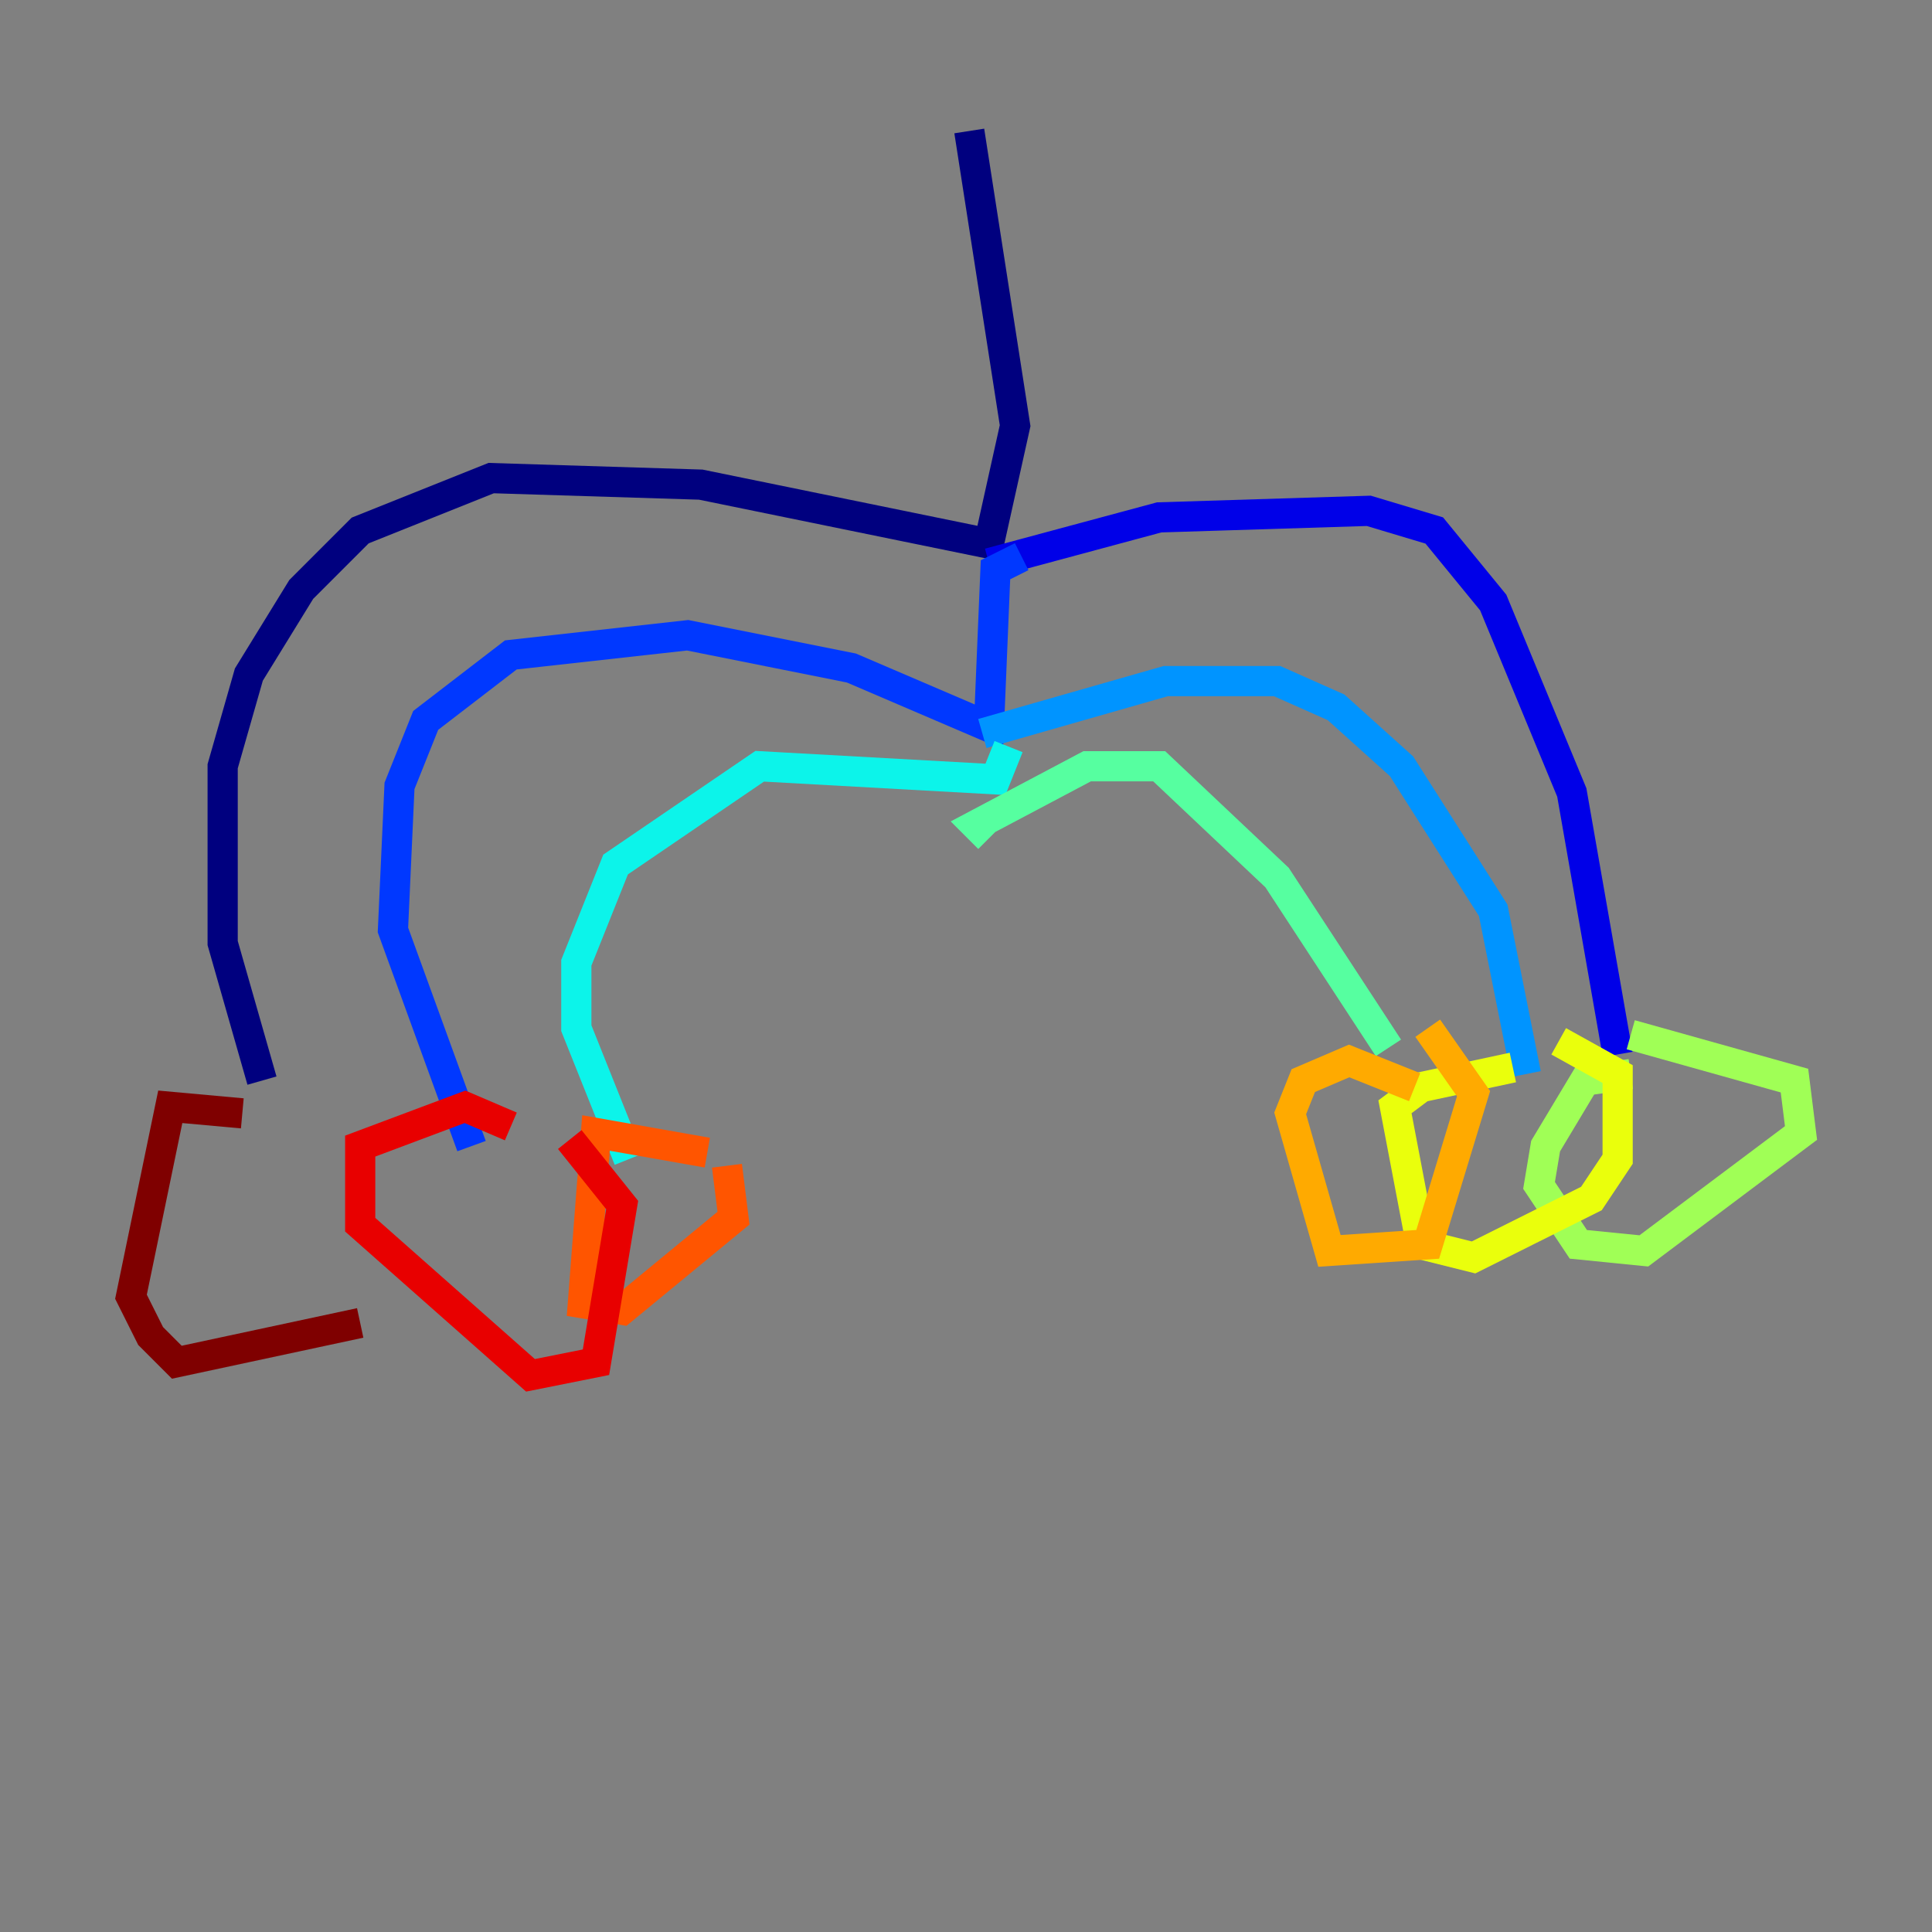 <?xml version="1.0" encoding="utf-8" ?>
<svg baseProfile="tiny" height="128" version="1.2" viewBox="0,0,128,128" width="128" xmlns="http://www.w3.org/2000/svg" xmlns:ev="http://www.w3.org/2001/xml-events" xmlns:xlink="http://www.w3.org/1999/xlink"><rect x="0" y="0" width="128" height="128" fill="#808080" stroke="none"/><defs /><polyline fill="none" points="64.217,8.678 67.254,28.203 65.519,36.014 46.427,32.108 32.542,31.675 23.864,35.146 19.959,39.051 16.488,44.691 14.752,50.766 14.752,62.481 17.356,71.593" stroke="#00007f" stroke-width="2" /><polyline fill="none" points="65.519,37.315 76.8,34.278 90.685,33.844 95.024,35.146 98.929,39.919 104.136,52.502 107.173,69.858" stroke="#0000e8" stroke-width="2" /><polyline fill="none" points="67.688,36.881 65.953,37.749 65.519,48.163 56.407,44.258 45.559,42.088 33.844,43.39 28.203,47.729 26.468,52.068 26.034,61.614 31.241,75.932" stroke="#0038ff" stroke-width="2" /><polyline fill="none" points="65.085,48.597 77.234,45.125 84.61,45.125 88.515,46.861 92.854,50.766 98.929,60.312 101.098,71.159" stroke="#0094ff" stroke-width="2" /><polyline fill="none" points="66.82,49.464 65.953,51.634 50.332,50.766 40.786,57.275 38.183,63.783 38.183,68.122 41.654,76.8" stroke="#0cf4ea" stroke-width="2" /><polyline fill="none" points="65.519,55.539 64.651,54.671 72.027,50.766 76.8,50.766 84.61,58.142 91.986,69.424" stroke="#56ffa0" stroke-width="2" /><polyline fill="none" points="108.041,71.159 105.003,71.593 102.4,75.932 101.966,78.536 104.57,82.441 108.909,82.875 119.322,75.064 118.888,71.593 108.041,68.556" stroke="#a0ff56" stroke-width="2" /><polyline fill="none" points="100.231,70.725 94.156,72.027 92.42,73.329 94.156,82.441 97.627,83.308 105.437,79.403 107.173,76.8 107.173,71.159 103.268,68.99" stroke="#eaff0c" stroke-width="2" /><polyline fill="none" points="93.722,72.027 89.383,70.291 86.346,71.593 85.478,73.763 88.081,82.875 94.59,82.441 97.627,72.461 94.59,68.122" stroke="#ffaa00" stroke-width="2" /><polyline fill="none" points="46.861,76.366 39.485,75.064 38.617,86.346 41.22,86.78 48.597,80.705 48.163,77.234" stroke="#ff5500" stroke-width="2" /><polyline fill="none" points="33.844,74.63 30.807,73.329 23.864,75.932 23.864,81.139 35.146,91.119 39.485,90.251 41.22,79.837 37.749,75.498" stroke="#e80000" stroke-width="2" /><polyline fill="none" points="16.054,73.763 11.281,73.329 8.678,85.912 9.98,88.515 11.715,90.251 23.864,87.647" stroke="#7f0000" stroke-width="2" /></svg>